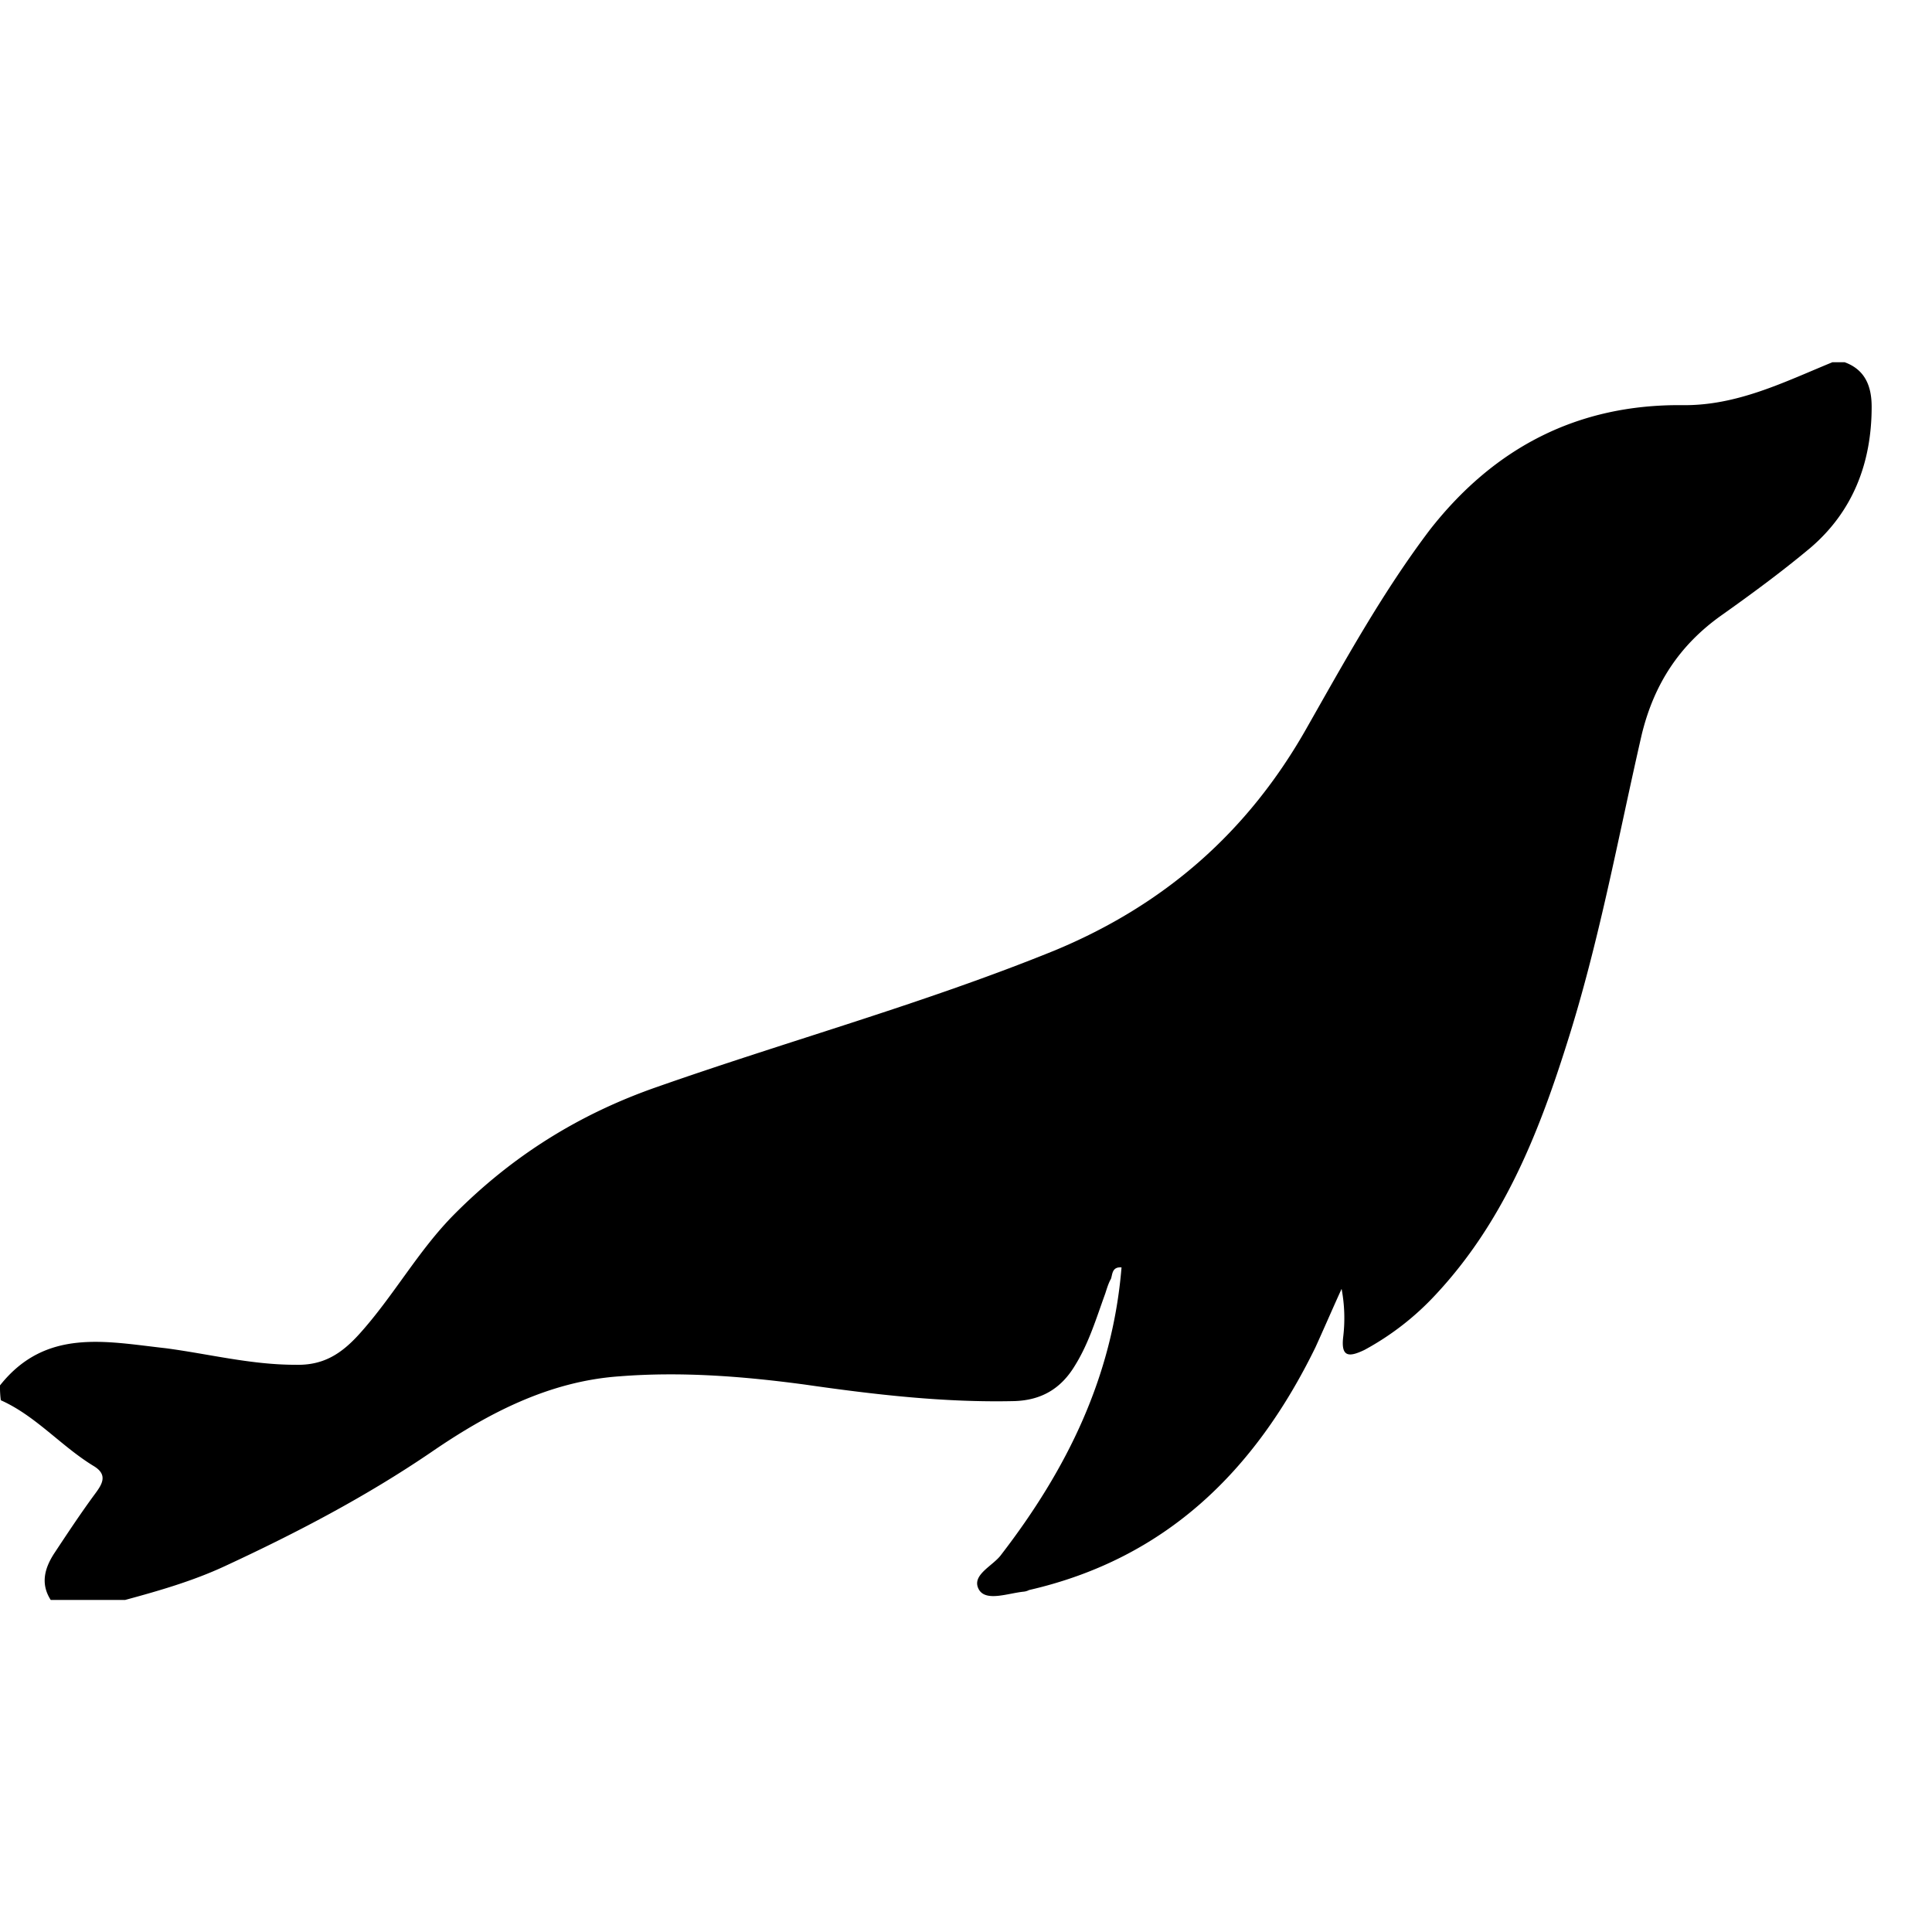 <svg width="64" height="64" viewBox="0 0 64 64" fill="none" xmlns="http://www.w3.org/2000/svg"><path fill="#fff" d="M0 0h64v64H0z"/><path d="M0 45.893c1.517-1.913 3.523-1.448 5.5-1.23 1.437.192 2.82.547 4.282.547.922.027 1.518-.355 2.114-1.011 1.138-1.258 1.951-2.761 3.143-3.964 1.924-1.94 4.146-3.334 6.748-4.236 4.363-1.531 8.834-2.761 13.142-4.51 3.631-1.504 6.395-3.909 8.346-7.353 1.274-2.241 2.52-4.51 4.092-6.587 2.14-2.734 4.905-4.155 8.346-4.128C57.53 13.45 59.1 12.656 60.7 12h.407c.677.246.894.793.894 1.476 0 1.859-.623 3.471-2.032 4.674-.949.793-1.951 1.53-2.954 2.241-1.382.984-2.222 2.269-2.629 3.936-.785 3.417-1.409 6.888-2.492 10.278-.949 3.006-2.114 5.904-4.336 8.282a9.138 9.138 0 01-2.358 1.831c-.515.246-.785.246-.704-.437a5.22 5.22 0 00-.054-1.586c-.299.656-.57 1.285-.868 1.941-2.005 4.1-4.959 6.997-9.484 8.036a.5.5 0 01-.19.055c-.514.054-1.219.328-1.463-.055-.298-.492.46-.793.732-1.175 2.168-2.816 3.685-5.877 3.983-9.512-.325-.028-.298.246-.352.382-.081.137-.136.328-.19.492-.298.82-.542 1.64-1.002 2.378-.461.766-1.111 1.148-2.006 1.176-2.33.054-4.66-.219-6.937-.547-2.032-.273-4.091-.437-6.15-.273-2.331.164-4.364 1.23-6.233 2.514-2.168 1.476-4.472 2.679-6.83 3.772-1.056.492-2.194.82-3.305 1.121H1.68c-.352-.547-.19-1.066.108-1.53.434-.657.868-1.313 1.328-1.941.244-.328.488-.656 0-.957-1.084-.656-1.924-1.667-3.089-2.187A3.345 3.345 0 010 45.893z" fill="#000"/></svg>